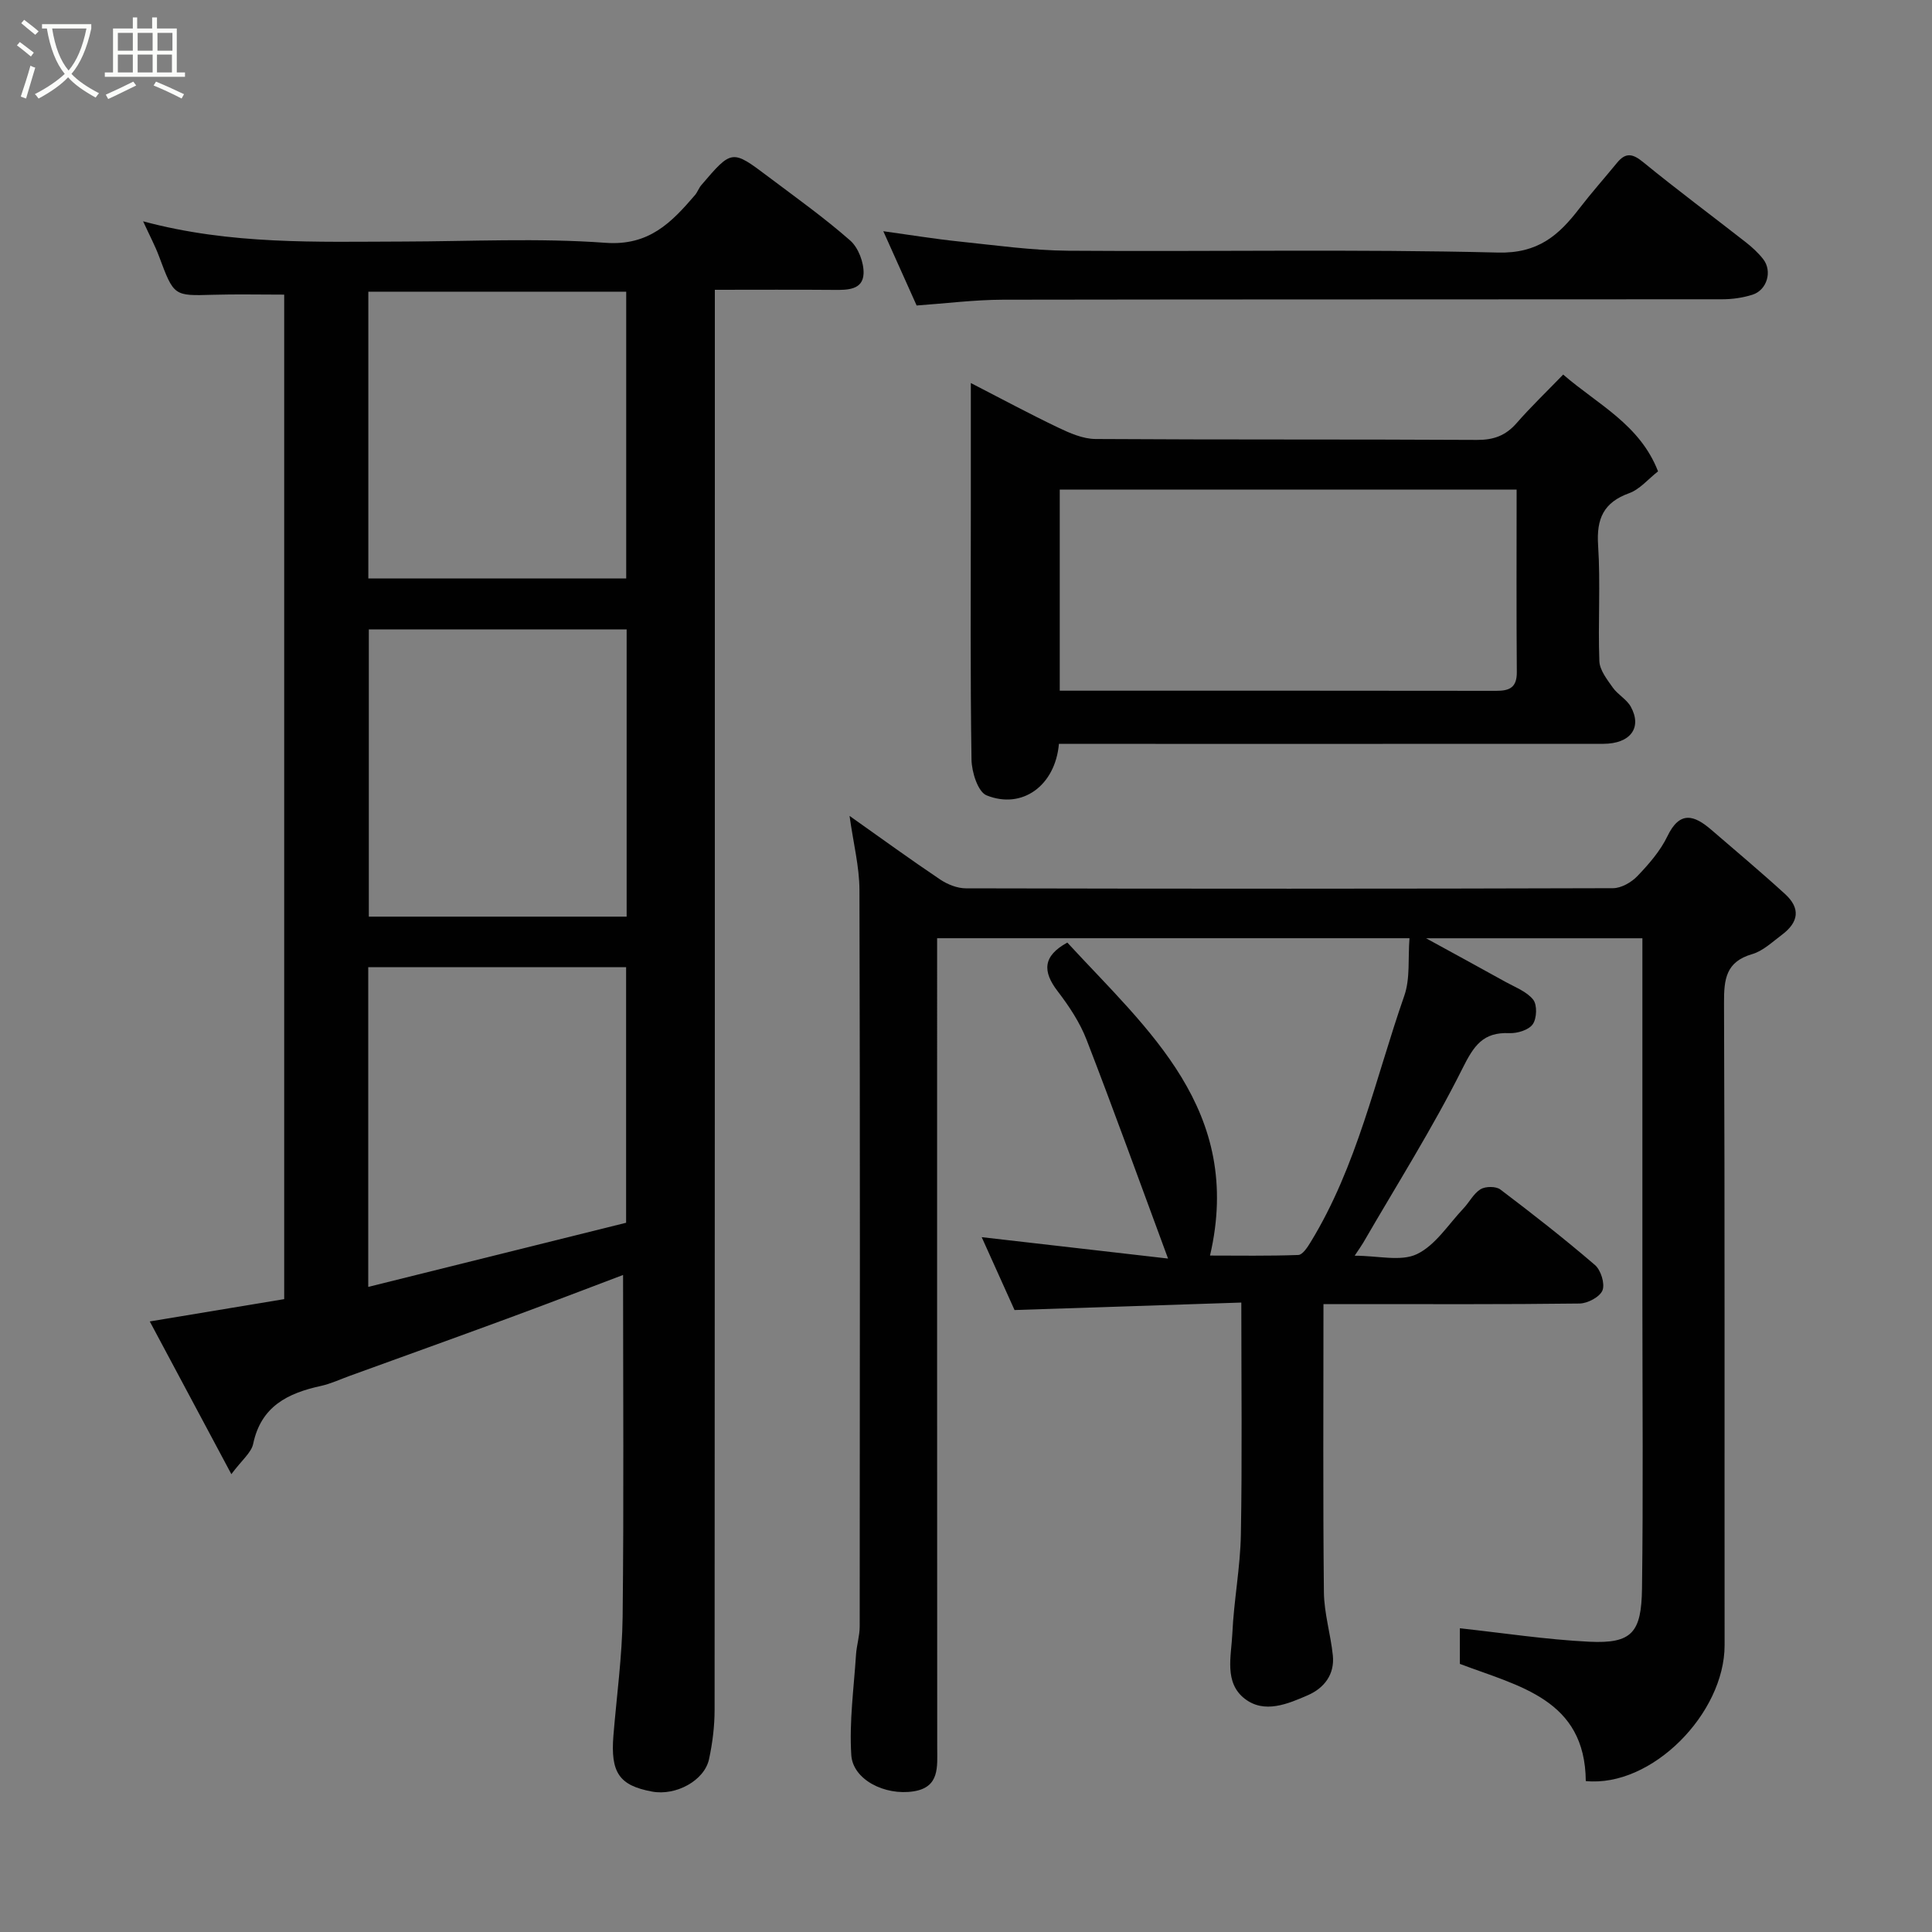 <svg enable-background="new 0 0 400 400" viewBox="0 0 400 400" xmlns="http://www.w3.org/2000/svg"><rect x="0" y="0" width="400" height="400" fill="#808080" stroke="none"/><path d="m6.4 11.7c-1-.8-1.9-1.6-2.9-2.3l.6-.7c.9.7 1.9 1.4 2.9 2.2zm-2.1 8.3c.7-2.1 1.4-4.2 2-6.4.2.1.6.3 1 .4-.7 2.3-1.3 4.4-1.9 6.4zm3-12.8c-1.1-.9-2.1-1.7-2.9-2.4l.6-.7c1 .8 2 1.5 3 2.4zm1.4-1.3v-.9h10.2v.9c-.9 4.2-2.3 7.3-4.1 9.4 1.3 1.4 3.2 2.7 5.7 4-.2.2-.4.5-.7.9-2.5-1.4-4.4-2.7-5.7-4.2-1.4 1.5-3.5 3-6.1 4.4 0 0 0 0-.1-.1-.3-.4-.5-.7-.7-.8 2.7-1.4 4.7-2.8 6.2-4.2-1.8-2.2-3-5.3-3.7-9.4zm9.2 0h-7.1c.6 3.8 1.7 6.7 3.4 8.7 1.7-2 2.9-4.8 3.7-8.7z" fill="#fbfcfa"/><path d="m31.6 3.6h.9v2.3h4.1v9.1h1.7v.9h-16.6v-.9h1.7v-9.1h4.1v-2.3h.9v2.3h3.1v-2.3zm-4 13.3.6.8c-1.9.9-3.8 1.9-5.8 2.8-.2-.3-.3-.6-.5-.9 2-.9 3.9-1.8 5.7-2.7zm-3.2-10.1v3.7h3.1v-3.7zm0 4.5v3.7h3.1v-3.7zm4.1-4.5v3.7h3.1v-3.7zm0 4.5v3.7h3.1v-3.7zm9.1 9.1c-2.1-1.1-4.1-2-5.8-2.7l.5-.8c2.2.9 4.1 1.8 5.8 2.6zm-1.9-13.6h-3.1v3.7h3.1zm-3.2 4.5v3.7h3.1v-3.7z" fill="#fbfcfa"/><g fill="#010101"><path d="m58.84 61c-5.21 0-9.98-.11-14.74.03-8.13.24-8.09.29-11.16-7.92-.83-2.23-1.96-4.34-3.31-7.29 18.18 4.89 35.98 4.23 53.75 4.19 14-.03 28.05-.76 41.98.26 9.02.66 13.65-4.2 18.53-9.88.52-.61.78-1.44 1.3-2.05 6.32-7.4 6.35-7.42 13.8-1.81 5.75 4.33 11.63 8.52 17.03 13.26 1.7 1.49 2.87 4.6 2.77 6.89-.16 3.35-3.32 3.37-6.11 3.34-7.99-.07-15.97-.02-24.68-.02v6.5c0 95.82.01 191.65-.05 287.47 0 3.42-.43 6.9-1.15 10.24-.96 4.45-6.86 7.63-11.78 6.72-6.8-1.25-8.64-3.91-8.02-11.58.67-8.2 1.81-16.39 1.91-24.6.26-23.59.09-47.19.09-70.78-7.51 2.84-15.76 6.01-24.05 9.06-10.83 3.99-21.7 7.89-32.55 11.83-1.99.72-3.93 1.64-5.98 2.09-6.84 1.49-12.37 4.21-14 11.97-.39 1.86-2.37 3.39-4.52 6.29-5.92-11.09-11.36-21.27-16.89-31.62 9.65-1.6 18.7-3.1 27.83-4.62 0-69.82 0-139.11 0-207.97zm70.81 58.77c0-20.09 0-39.8 0-59.38-18.06 0-35.77 0-53.39 0v59.38zm.09 70.01c0-20.16 0-39.75 0-59.47-17.97 0-35.67 0-53.38 0v59.47zm-53.5 76.66c18.13-4.51 35.9-8.93 53.39-13.28 0-18.17 0-35.56 0-52.91-17.97 0-35.56 0-53.39 0z"/><path d="m274.01 270c0 20.37-.12 40.02.09 59.67.05 4.36 1.4 8.7 1.85 13.07.41 3.93-1.81 6.77-5.16 8.23-4.18 1.82-9.01 3.88-13.07.74-4.33-3.34-2.79-8.83-2.58-13.46.31-6.87 1.65-13.71 1.77-20.57.28-15.64.09-31.3.09-48-15.69.52-31.11 1.03-46.95 1.55-2.04-4.52-4.31-9.56-6.8-15.09 12.55 1.44 24.75 2.84 38.58 4.43-5.88-15.89-11.2-30.66-16.86-45.28-1.39-3.6-3.63-6.98-5.99-10.06-3.15-4.1-3.11-7.29 2-10.08 16.6 18.04 36.55 34.68 29.54 64.8 5.89 0 12.09.11 18.28-.12.88-.03 1.89-1.58 2.52-2.61 9.67-15.79 13.42-33.86 19.42-51.05 1.25-3.57.75-7.76 1.08-11.92-32.5 0-64.91 0-97.8 0v6.08c0 53.82-.01 107.65.02 161.47 0 3.98.55 8.23-4.9 9.08-5.96.93-12.57-2.43-12.89-7.52-.44-6.88.53-13.86.98-20.79.13-1.95.76-3.88.76-5.82.04-50.82.09-101.65-.05-152.47-.01-4.83-1.26-9.67-2.05-15.36 6.64 4.7 12.64 9.06 18.79 13.19 1.51 1.01 3.52 1.81 5.31 1.81 44.66.1 89.32.11 133.98-.03 1.72-.01 3.83-1.23 5.07-2.54 2.36-2.47 4.71-5.17 6.17-8.2 2.59-5.39 5.58-4.38 9.11-1.34 5.11 4.41 10.29 8.75 15.27 13.3 3.19 2.92 2.87 5.79-.69 8.45-1.96 1.46-3.89 3.33-6.13 3.98-5.45 1.58-5.85 5.19-5.83 10.09.18 44.32.08 88.65.12 132.98.01 14.12-15.06 29.49-28.74 28.14-.14-16.95-13.81-19.61-26.07-24.26 0-2.56 0-5.34 0-7.37 8.98.97 17.85 2.34 26.76 2.78s10.83-1.92 10.95-11.04c.26-19.66.08-39.33.08-58.99 0-23.33 0-46.66 0-69.99 0-1.79 0-3.58 0-5.62-14.9 0-29.35 0-44.79 0 5.96 3.27 11.23 6.12 16.47 9.04 2 1.11 4.38 1.99 5.71 3.67.86 1.09.76 3.9-.1 5.1-.84 1.19-3.19 1.9-4.84 1.83-5.46-.24-7.35 2.61-9.7 7.31-6.18 12.36-13.61 24.09-20.54 36.07-.38.65-.83 1.26-1.78 2.7 4.89 0 9.57 1.26 12.89-.33 3.83-1.83 6.5-6.14 9.61-9.43 1.24-1.3 2.11-3.11 3.56-4 1.02-.62 3.18-.64 4.1.05 6.66 5.04 13.25 10.19 19.58 15.63 1.23 1.05 2.11 3.87 1.57 5.25-.54 1.36-3.07 2.71-4.75 2.73-15.66.2-31.33.12-46.99.12-1.84 0-3.64 0-6.03 0z"/><path d="m219.24 154c-.76 8.68-7.62 13.64-14.98 10.67-1.79-.72-3.08-4.82-3.12-7.39-.27-17.33-.14-34.66-.14-52 0-8.5 0-16.99 0-25.98 6.23 3.2 12.08 6.36 18.07 9.22 2.41 1.15 5.13 2.35 7.72 2.37 26.33.17 52.66.04 78.99.19 3.47.02 5.95-.89 8.21-3.47 2.95-3.38 6.21-6.5 9.65-10.06 7.16 6.2 15.87 10.32 19.64 20.04-2.07 1.62-3.78 3.72-5.96 4.51-5.33 1.92-6.81 5.3-6.45 10.79.52 7.97-.04 16 .26 23.99.07 1.86 1.59 3.79 2.77 5.46 1.04 1.48 2.89 2.44 3.74 3.98 2.4 4.36-.1 7.67-5.69 7.68-35.66.02-71.33.01-106.99.01-1.82-.01-3.64-.01-5.72-.01zm94.76-52.64c-32 0-63.37 0-94.59 0v41.64c30.39 0 60.36-.02 90.34.03 2.84.01 4.32-.72 4.29-3.91-.1-12.47-.04-24.95-.04-37.76z"/><path d="m189.78 63.25c-2.41-5.37-4.53-10.09-6.9-15.38 5.71.79 10.69 1.61 15.7 2.13 7.52.78 15.06 1.85 22.59 1.91 29.66.22 59.33-.36 88.97.38 8.3.21 12.57-3.56 16.85-9.13 2.5-3.25 5.23-6.32 7.83-9.49 1.78-2.16 3.23-1.86 5.38-.1 6.96 5.69 14.19 11.06 21.27 16.6 1.3 1.02 2.55 2.17 3.57 3.47 1.95 2.48.82 6.42-2.22 7.38-1.99.63-4.15.94-6.24.94-49.66.05-99.31 0-148.97.09-5.91.02-11.83.78-17.83 1.2z"/></g></svg>